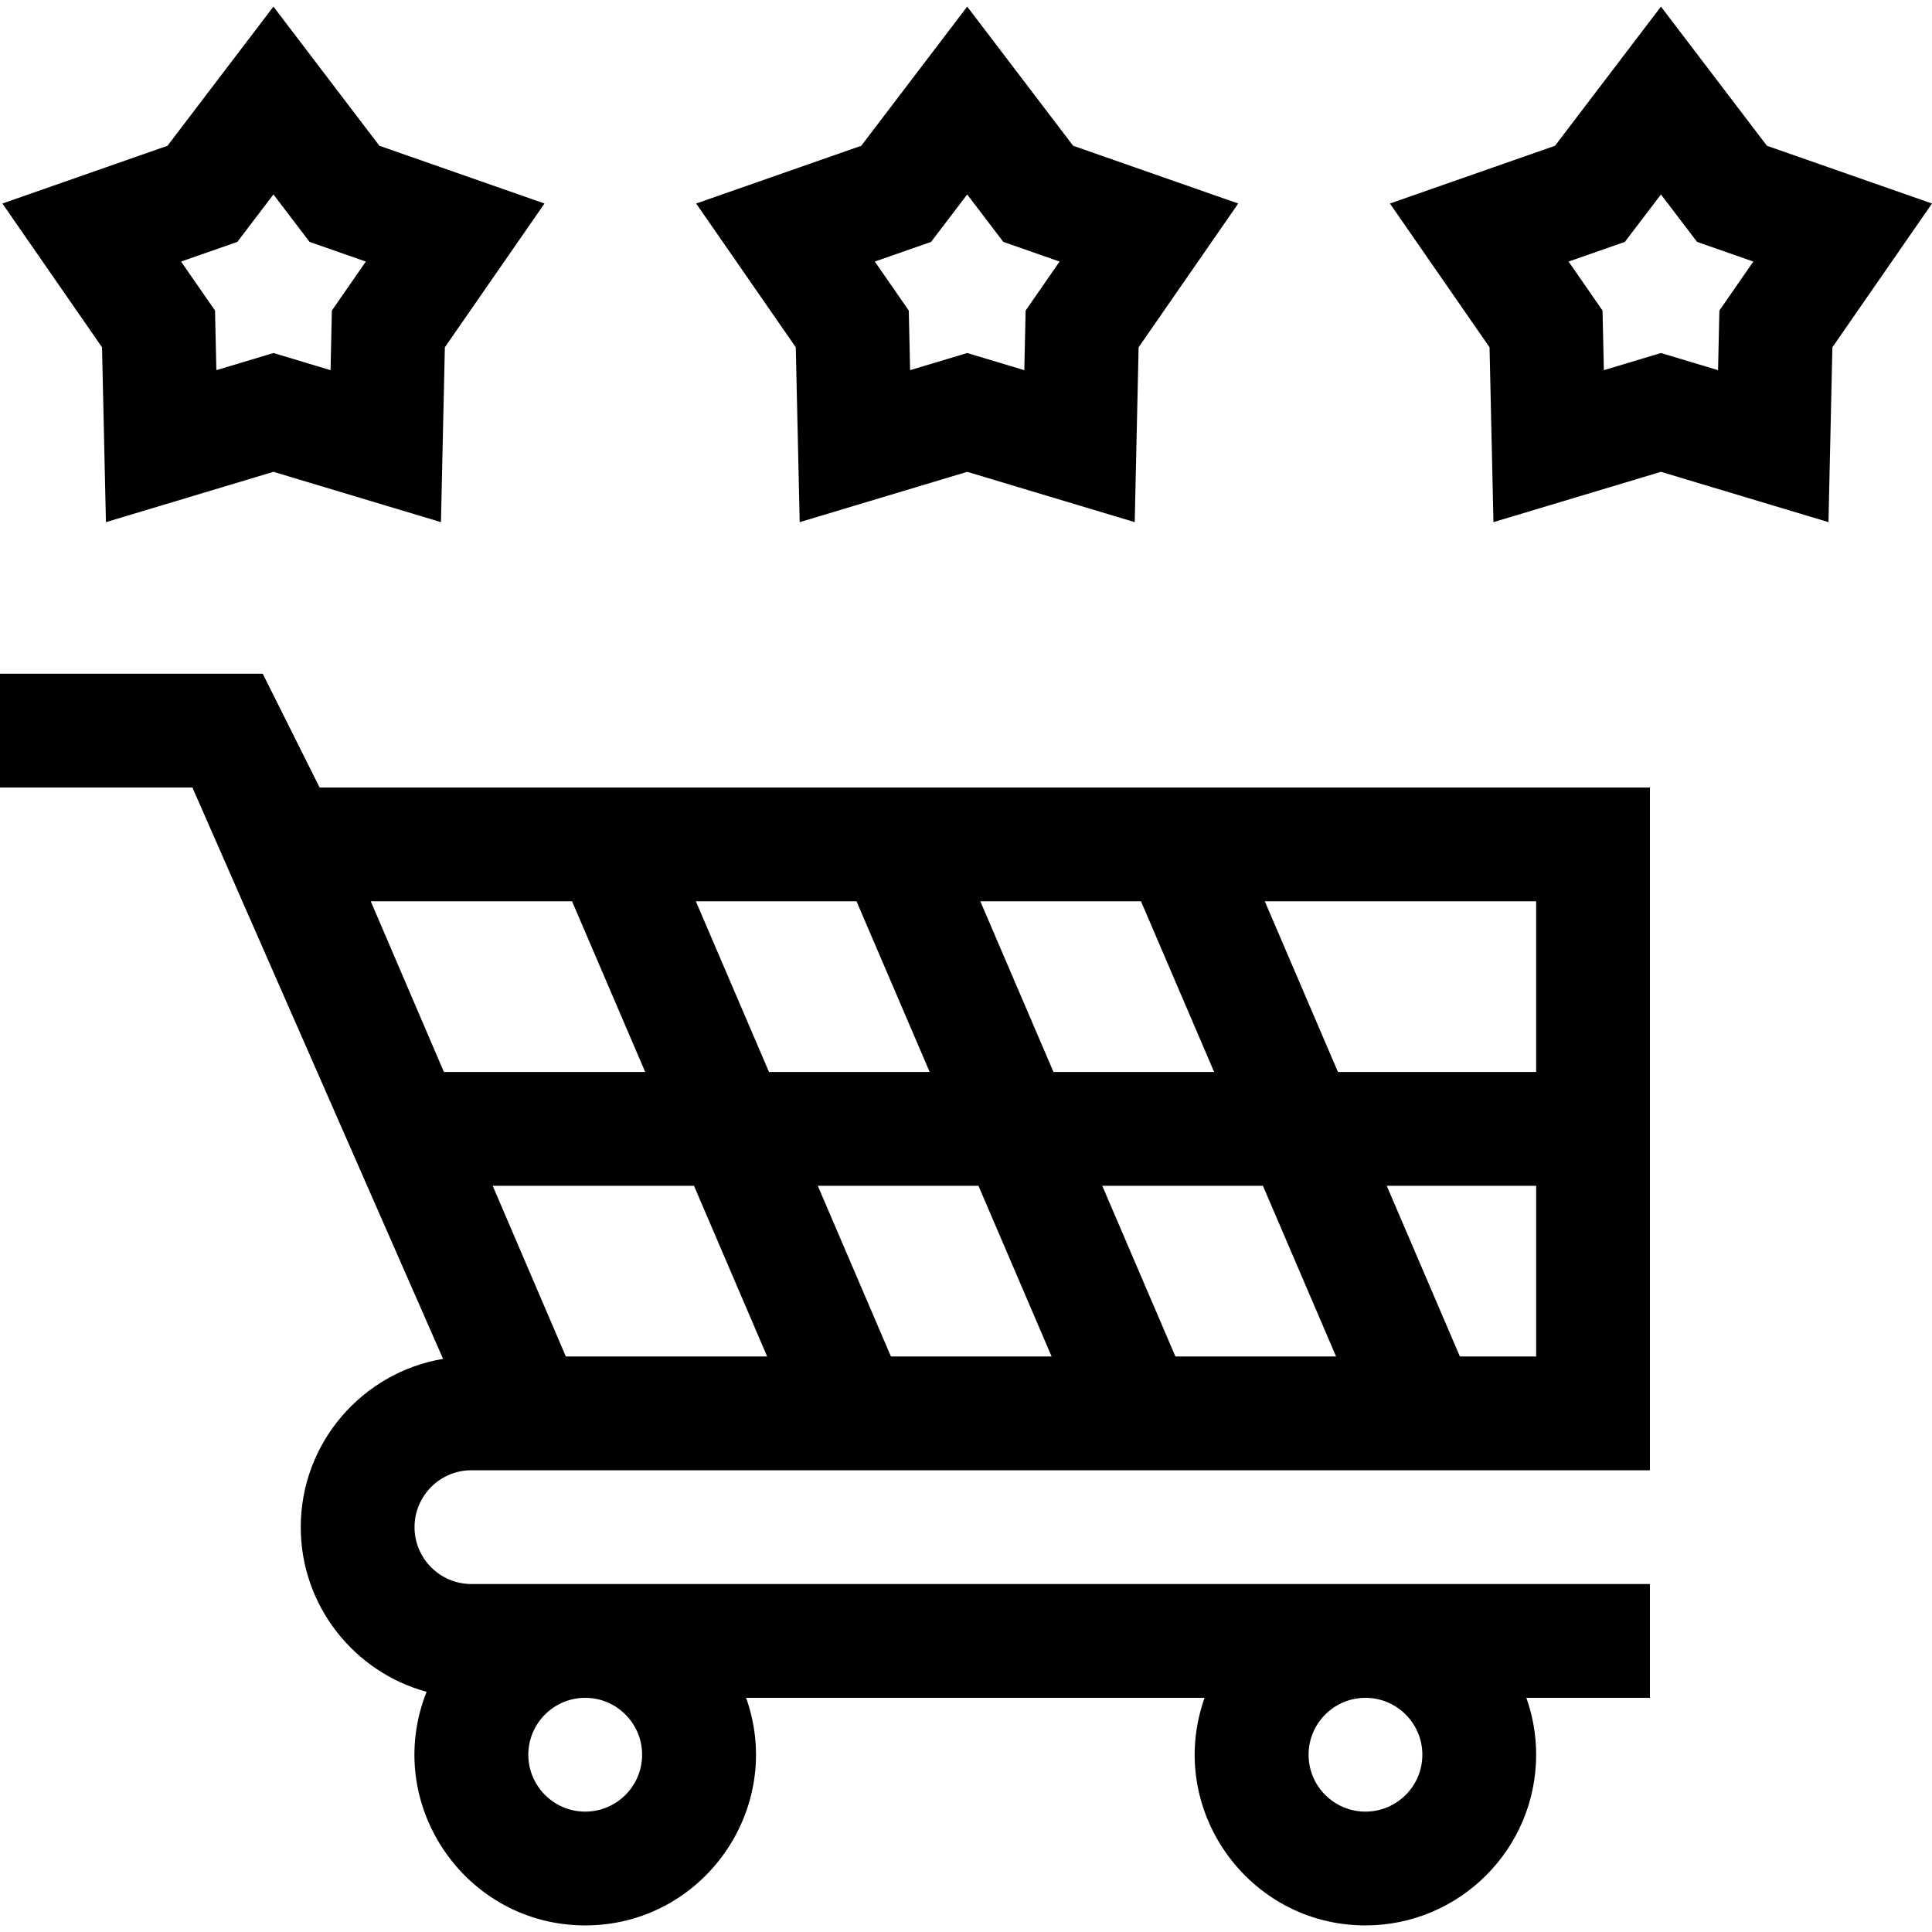 <svg id="Capa_1" enable-background="new 0 0 509.366 509.366" height="512" viewBox="0 0 509.366 509.366" width="512" xmlns="http://www.w3.org/2000/svg"><g><path d="m69.271 177.628h-69.271v30h50.73c72.821 165.991 65.57 149.463 66.083 150.633-21.265 3.572-37.522 22.102-37.522 44.367 0 20.723 14.085 38.209 33.181 43.414-11.73 29.471 10.122 61.586 41.819 61.586 31.032 0 52.77-30.818 42.42-60h120.871c-10.37 29.236 11.456 60 42.419 60 24.814 0 45-20.186 45-45 0-5.259-.914-10.306-2.58-15h32.579v-30h-310.71c-8.271 0-15-6.728-15-15 0-8.271 6.729-15 15-15h310.71v-180h-350.729zm100.019 285c0 8.272-6.729 15-15 15s-15-6.728-15-15c0-8.271 6.729-15 15-15s15 6.729 15 15zm205.71 0c0 8.272-6.729 15-15 15-8.272 0-15-6.728-15-15 0-8.271 6.728-15 15-15 8.271 0 15 6.729 15 15zm-225.819-105-19.287-45h53.071l19.287 45c-2.993 0-50.078 0-53.071 0zm128.565-75-19.287-45h42.36l19.287 45zm55.218 30 19.287 45h-42.36l-19.287-45zm-87.858-30h-42.36l-19.287-45h42.361zm12.858 30 19.287 45h-42.361l-19.287-45zm126.927 45-19.287-45h39.396v45zm20.109-75h-52.254l-19.287-45h71.541zm-254.181-45 19.287 45h-53.07l-19.287-45z"/><path d="m465.839 38.431-27.932-36.693-27.931 36.693-43.528 15.227 26.265 37.902 1.029 46.102 44.165-13.266 44.166 13.266 1.029-46.102 26.264-37.902zm-12.529 43.449-.352 15.713-15.052-4.521-15.051 4.521-.353-15.713-8.951-12.918 14.836-5.19 9.518-12.506 9.52 12.506 14.836 5.19z"/><path d="m210.836 137.661 44.164-13.265 44.164 13.266 1.029-46.102 26.265-37.902-43.527-15.227-27.931-36.692-27.932 36.691-43.528 15.227 26.265 37.902zm34.644-73.888 9.52-12.506 9.519 12.506 14.837 5.19-8.953 12.918-.351 15.713-15.052-4.523-15.053 4.521-.351-15.713-8.952-12.918z"/><path d="m27.929 137.661 44.164-13.266 44.164 13.266 1.031-46.102 26.265-37.902-43.528-15.227-27.933-36.691-27.931 36.692-43.528 15.226 26.265 37.903zm34.644-73.888 9.52-12.506 9.52 12.506 14.835 5.19-8.952 12.917-.352 15.713-15.052-4.521-15.052 4.521-.351-15.713-8.952-12.918z"/></g></svg>